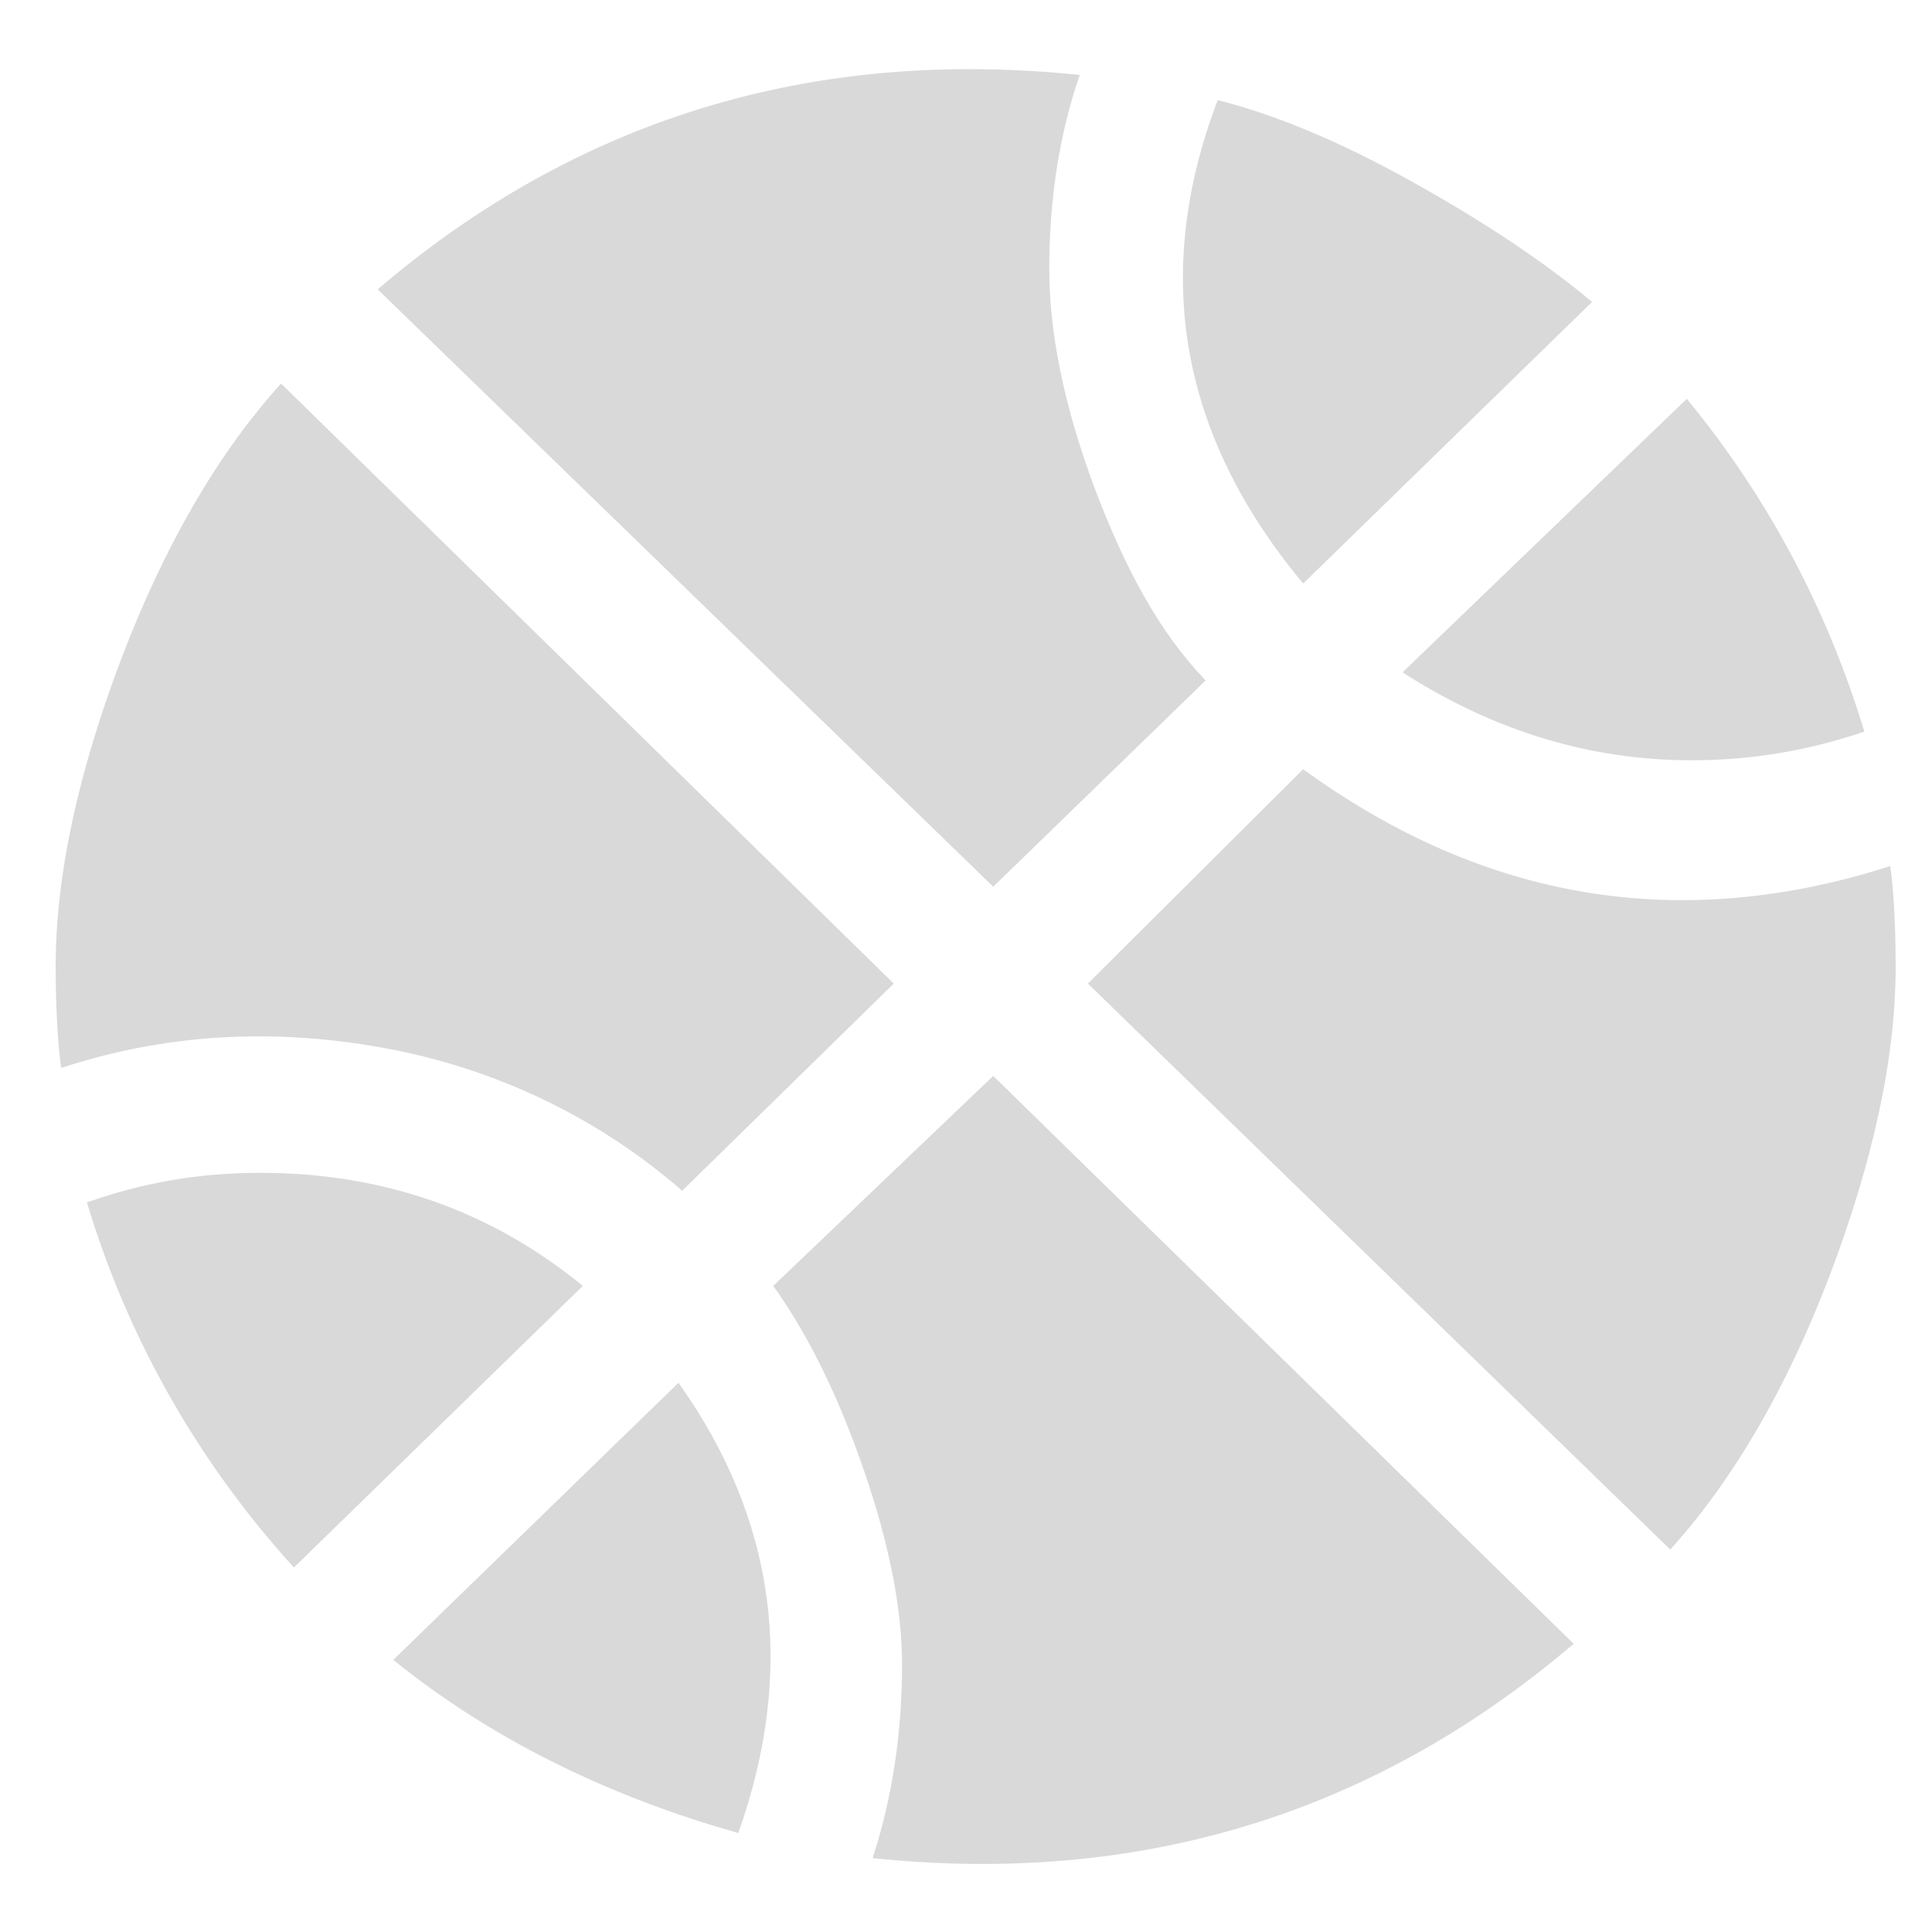 <svg width="21" height="21" viewBox="0 0 21 21" fill="none" xmlns="http://www.w3.org/2000/svg">
<path d="M0.945 13.07C1.545 12.856 2.165 12.748 2.825 12.748C4.165 12.748 5.335 13.158 6.335 13.977L3.195 17.038C2.153 15.894 1.385 14.539 0.945 13.07ZM14.165 8.361C16.136 9.794 18.265 10.145 20.546 9.414C20.576 9.619 20.605 9.989 20.605 10.506C20.605 11.51 20.355 12.631 19.886 13.87C19.416 15.098 18.835 16.092 18.155 16.843L11.825 10.691L14.165 8.361ZM7.375 15.03C8.435 16.521 8.655 18.149 8.025 19.924C6.605 19.524 5.335 18.9 4.275 18.042L7.375 15.03ZM10.796 11.695L17.105 17.867C14.935 19.719 12.386 20.499 9.485 20.197C9.695 19.553 9.805 18.852 9.805 18.091C9.805 17.487 9.665 16.775 9.385 15.966C9.105 15.156 8.775 14.493 8.405 13.977L10.796 11.695ZM7.415 12.943C6.504 12.149 5.387 11.613 4.185 11.393C2.965 11.169 1.795 11.237 0.665 11.608C0.635 11.393 0.605 11.023 0.605 10.506C0.605 9.502 0.855 8.381 1.325 7.143C1.795 5.914 2.375 4.92 3.055 4.169L9.715 10.691L7.415 12.943ZM14.165 6.343C12.825 4.734 12.515 2.98 13.236 1.088C13.855 1.244 14.566 1.537 15.366 1.985C16.155 2.424 16.805 2.863 17.305 3.282L14.165 6.343ZM20.265 7.952C19.666 8.156 19.046 8.264 18.386 8.264C17.296 8.264 16.245 7.952 15.245 7.308L18.335 4.335C19.215 5.407 19.855 6.606 20.265 7.952ZM10.796 9.638L4.105 3.145C6.275 1.293 8.825 0.513 11.736 0.815C11.515 1.459 11.405 2.161 11.405 2.921C11.405 3.623 11.566 4.413 11.896 5.3C12.226 6.177 12.605 6.879 13.105 7.396L10.796 9.638Z" fill="#D9D9D9"/>
</svg>
